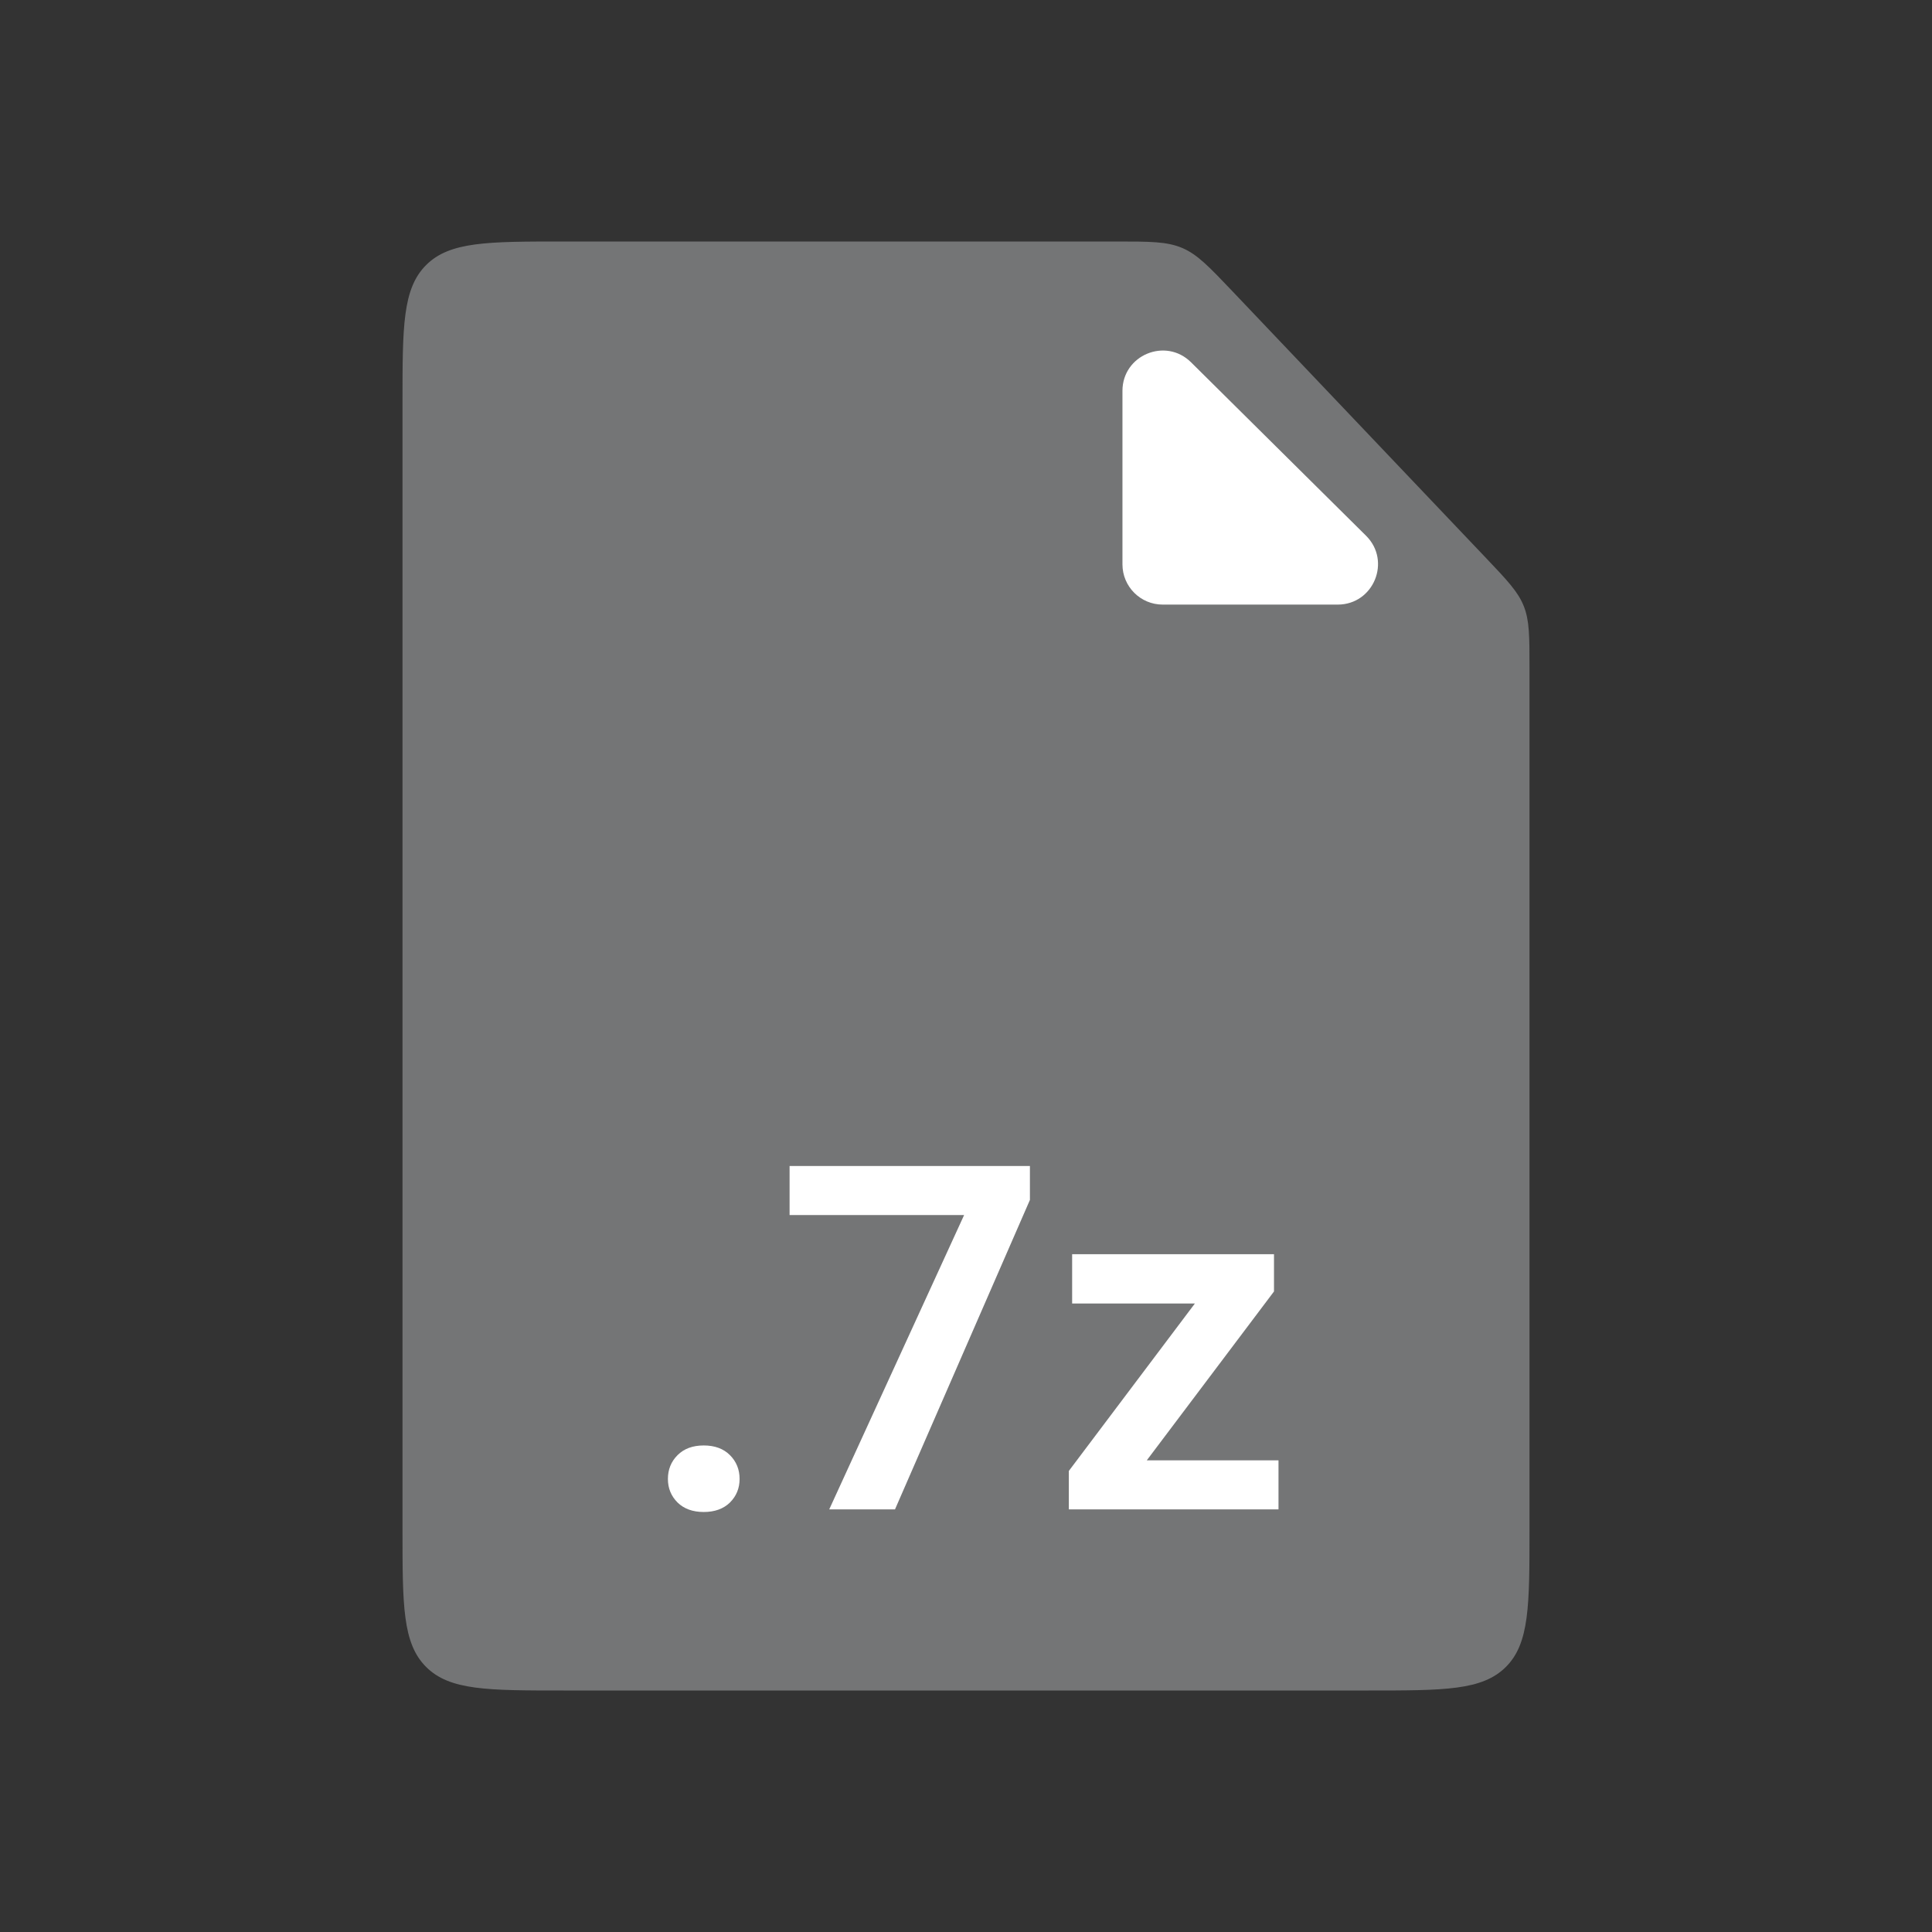 <svg width="48" height="48" viewBox="0 0 48 48" fill="none" xmlns="http://www.w3.org/2000/svg">
<rect x="0" y="0" width="48" height="48" fill="#333333" stroke="none"/>
<path d="M10 10C10 8.114 10 7.172 10.586 6.586C11.172 6 12.114 6 14 6L27.728 6C28.574 6 28.997 6 29.375 6.162C29.753 6.324 30.044 6.631 30.627 7.244L36.899 13.842C37.443 14.414 37.715 14.7 37.857 15.057C38 15.414 38 15.809 38 16.598V38C38 39.886 38 40.828 37.414 41.414C36.828 42 35.886 42 34 42H14C12.114 42 11.172 42 10.586 41.414C10 40.828 10 39.886 10 38V10Z" fill="#747576"/>
<path d="M27.887 14.021V9.711C27.887 8.822 28.959 8.375 29.591 9.001L33.939 13.31C34.573 13.939 34.128 15.021 33.235 15.021H28.887C28.334 15.021 27.887 14.573 27.887 14.021Z" fill="white"/>
<path d="M16.594 36.744C16.594 36.51 16.674 36.312 16.834 36.152C16.994 35.992 17.211 35.912 17.484 35.912C17.758 35.912 17.975 35.992 18.135 36.152C18.295 36.312 18.375 36.51 18.375 36.744C18.375 36.975 18.295 37.17 18.135 37.33C17.975 37.486 17.758 37.565 17.484 37.565C17.211 37.565 16.994 37.486 16.834 37.33C16.674 37.17 16.594 36.975 16.594 36.744ZM25.588 28.969V29.812L22.236 37.5H20.602L23.953 30.188H19.617V28.969H25.588ZM31.764 36.281V37.5H26.994V36.281H31.764ZM31.652 32.086L27.574 37.5H26.555V36.545L30.609 31.16H31.652V32.086ZM31.084 31.16V32.385H26.637V31.16H31.084Z" fill="white"/>
</svg>
